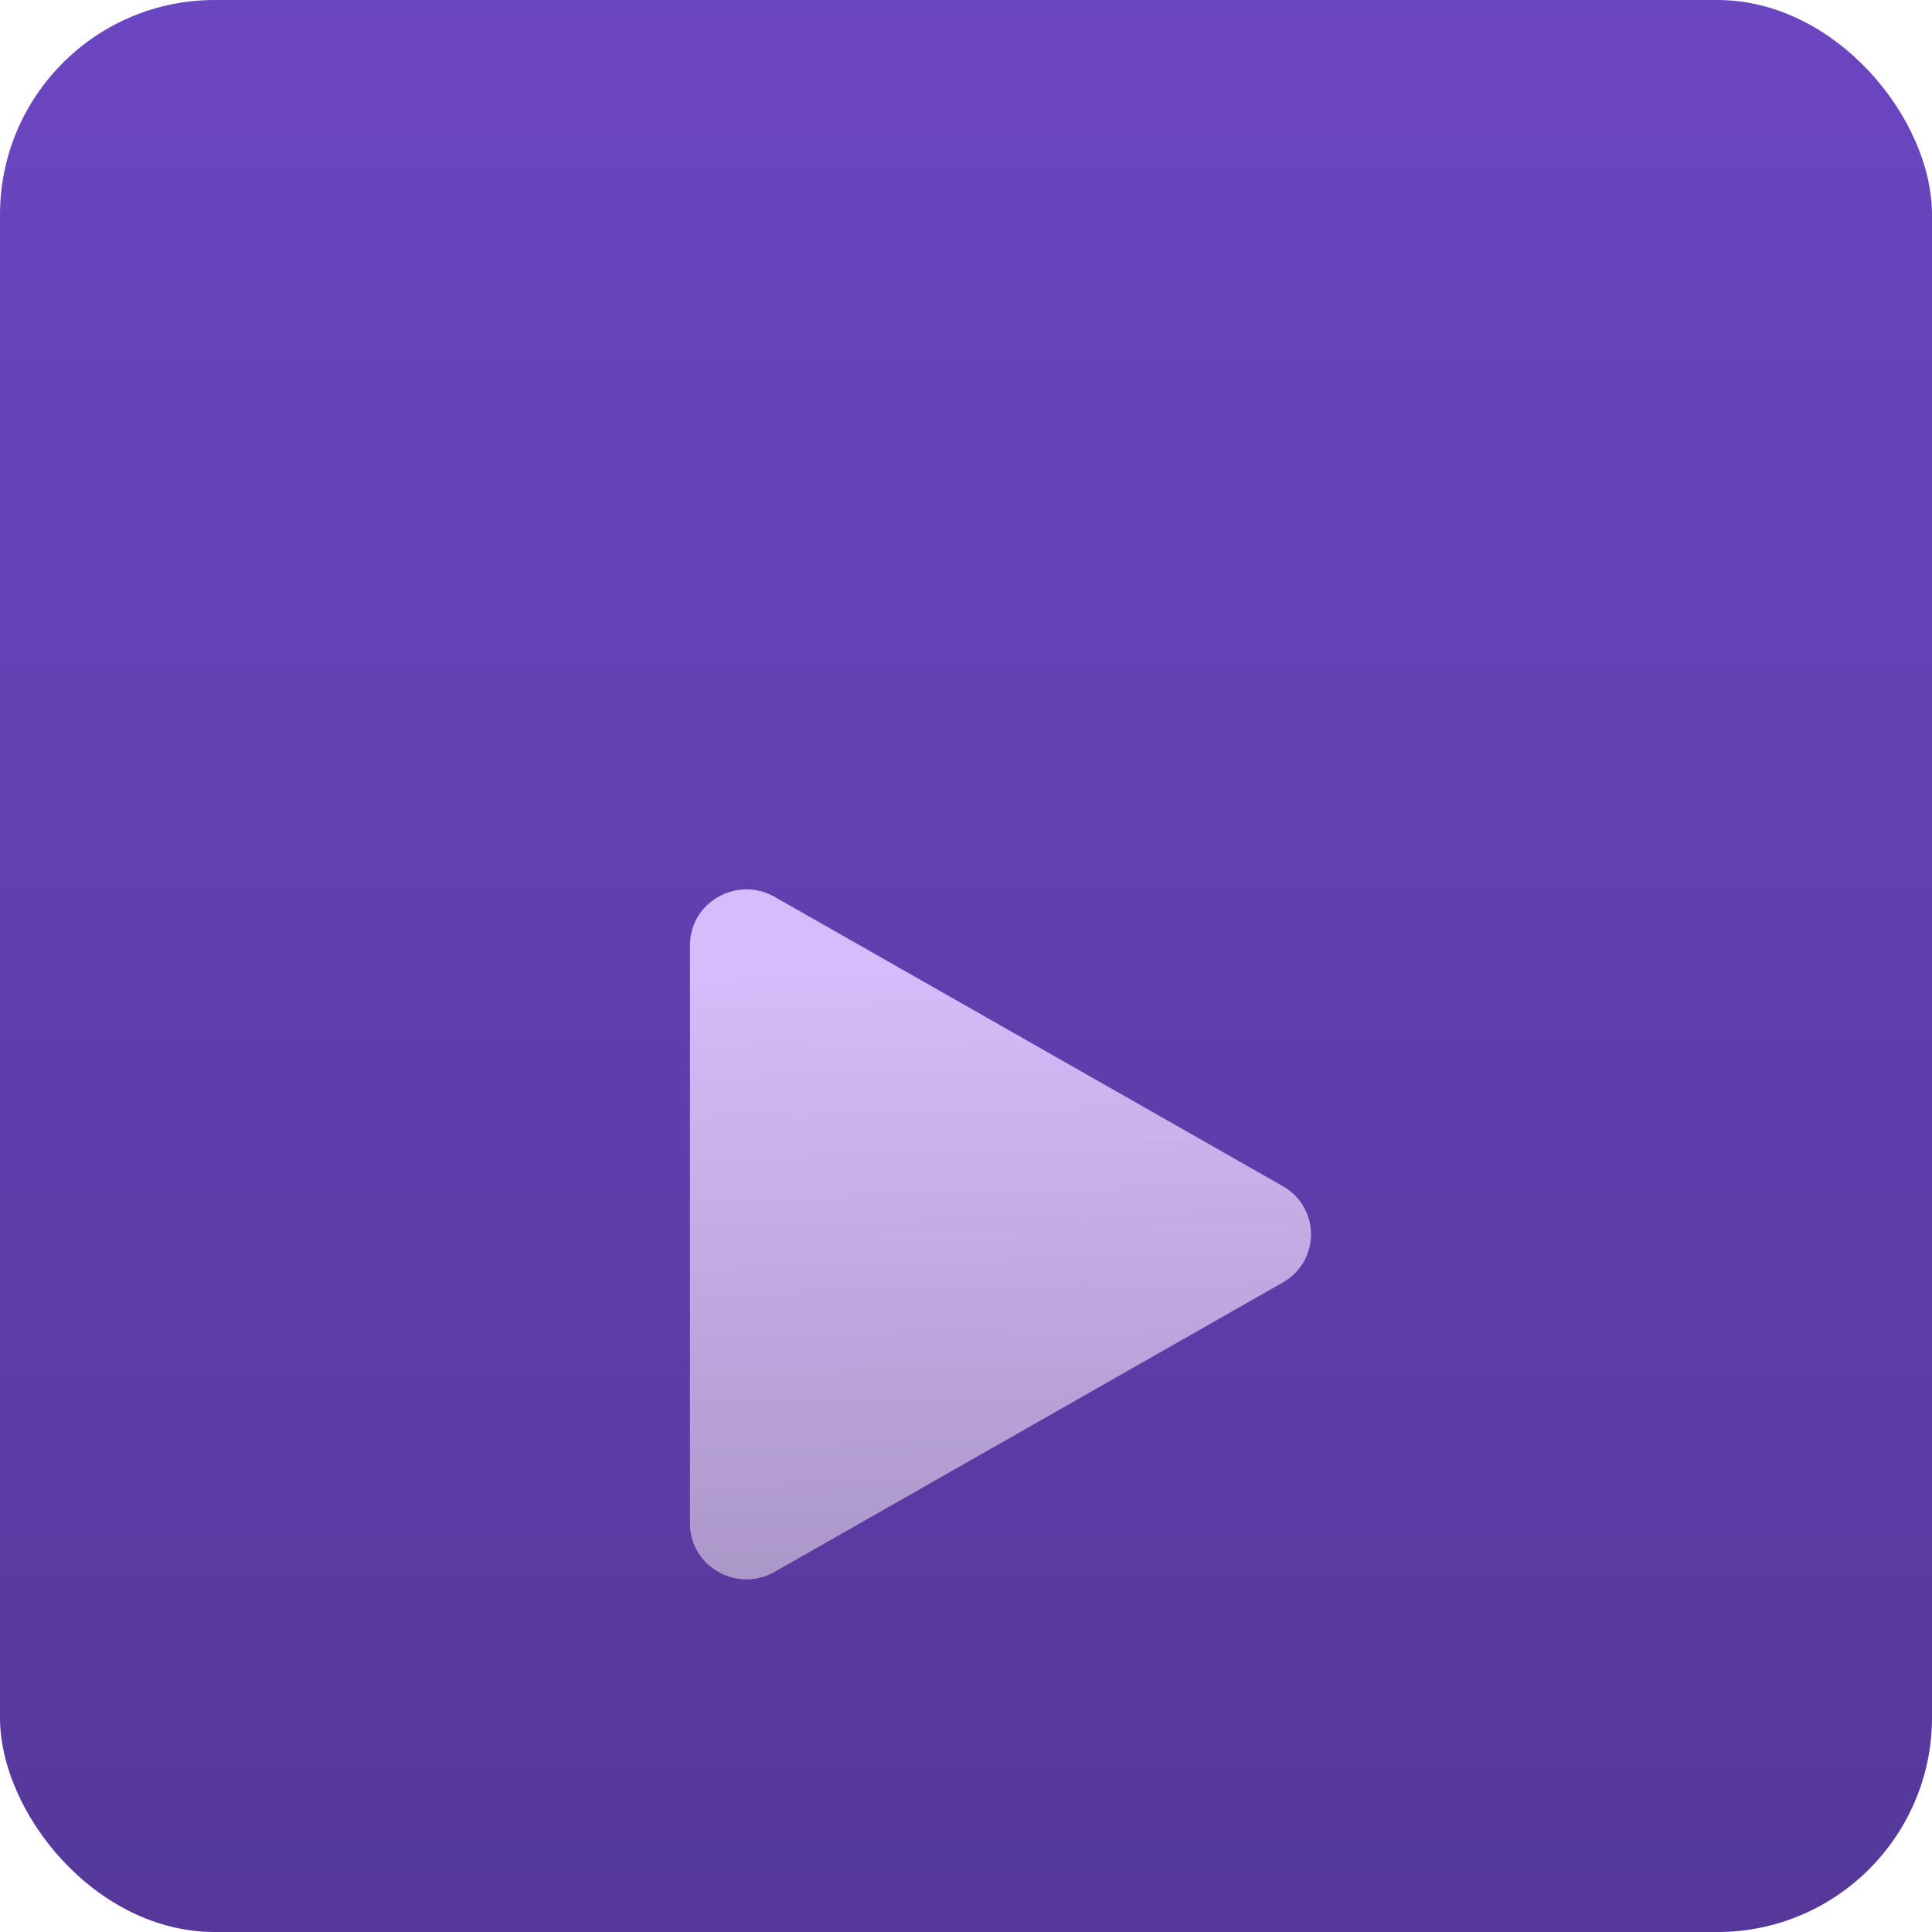 <svg width="36" height="36" viewBox="0 0 36 36" fill="none" xmlns="http://www.w3.org/2000/svg">
<rect width="36" height="36" rx="4" fill="#6B46C1"/>
<rect width="36" height="36" rx="4" fill="url(#paint0_linear_387_725)" fill-opacity="0.2"/>
<g filter="url(#filter0_di_387_725)">
<path d="M23.902 17.102C24.604 17.501 24.604 18.499 23.902 18.898L14.435 24.288C13.734 24.687 12.857 24.188 12.857 23.39V12.61C12.857 11.812 13.734 11.313 14.435 11.712L23.902 17.102Z" fill="#D6BCFA"/>
<path d="M23.902 17.102C24.604 17.501 24.604 18.499 23.902 18.898L14.435 24.288C13.734 24.687 12.857 24.188 12.857 23.39V12.61C12.857 11.812 13.734 11.313 14.435 11.712L23.902 17.102Z" fill="url(#paint1_linear_387_725)" fill-opacity="0.2"/>
</g>
<defs>
<filter id="filter0_di_387_725" x="7.857" y="10.572" width="21.571" height="22.857" filterUnits="userSpaceOnUse" color-interpolation-filters="sRGB">
<feFlood flood-opacity="0" result="BackgroundImageFix"/>
<feColorMatrix in="SourceAlpha" type="matrix" values="0 0 0 0 0 0 0 0 0 0 0 0 0 0 0 0 0 0 127 0" result="hardAlpha"/>
<feOffset dy="4"/>
<feGaussianBlur stdDeviation="2.5"/>
<feComposite in2="hardAlpha" operator="out"/>
<feColorMatrix type="matrix" values="0 0 0 0 0 0 0 0 0 0 0 0 0 0 0 0 0 0 0.25 0"/>
<feBlend mode="normal" in2="BackgroundImageFix" result="effect1_dropShadow_387_725"/>
<feBlend mode="normal" in="SourceGraphic" in2="effect1_dropShadow_387_725" result="shape"/>
<feColorMatrix in="SourceAlpha" type="matrix" values="0 0 0 0 0 0 0 0 0 0 0 0 0 0 0 0 0 0 127 0" result="hardAlpha"/>
<feOffset dy="1"/>
<feGaussianBlur stdDeviation="0.75"/>
<feComposite in2="hardAlpha" operator="arithmetic" k2="-1" k3="1"/>
<feColorMatrix type="matrix" values="0 0 0 0 1 0 0 0 0 1 0 0 0 0 1 0 0 0 0.6 0"/>
<feBlend mode="normal" in2="shape" result="effect2_innerShadow_387_725"/>
</filter>
<linearGradient id="paint0_linear_387_725" x1="18" y1="0" x2="18" y2="36" gradientUnits="userSpaceOnUse">
<stop stop-opacity="0"/>
<stop offset="1"/>
</linearGradient>
<linearGradient id="paint1_linear_387_725" x1="18.6" y1="13.072" x2="18.857" y2="24.424" gradientUnits="userSpaceOnUse">
<stop stop-opacity="0"/>
<stop offset="1"/>
</linearGradient>
</defs>
</svg>
